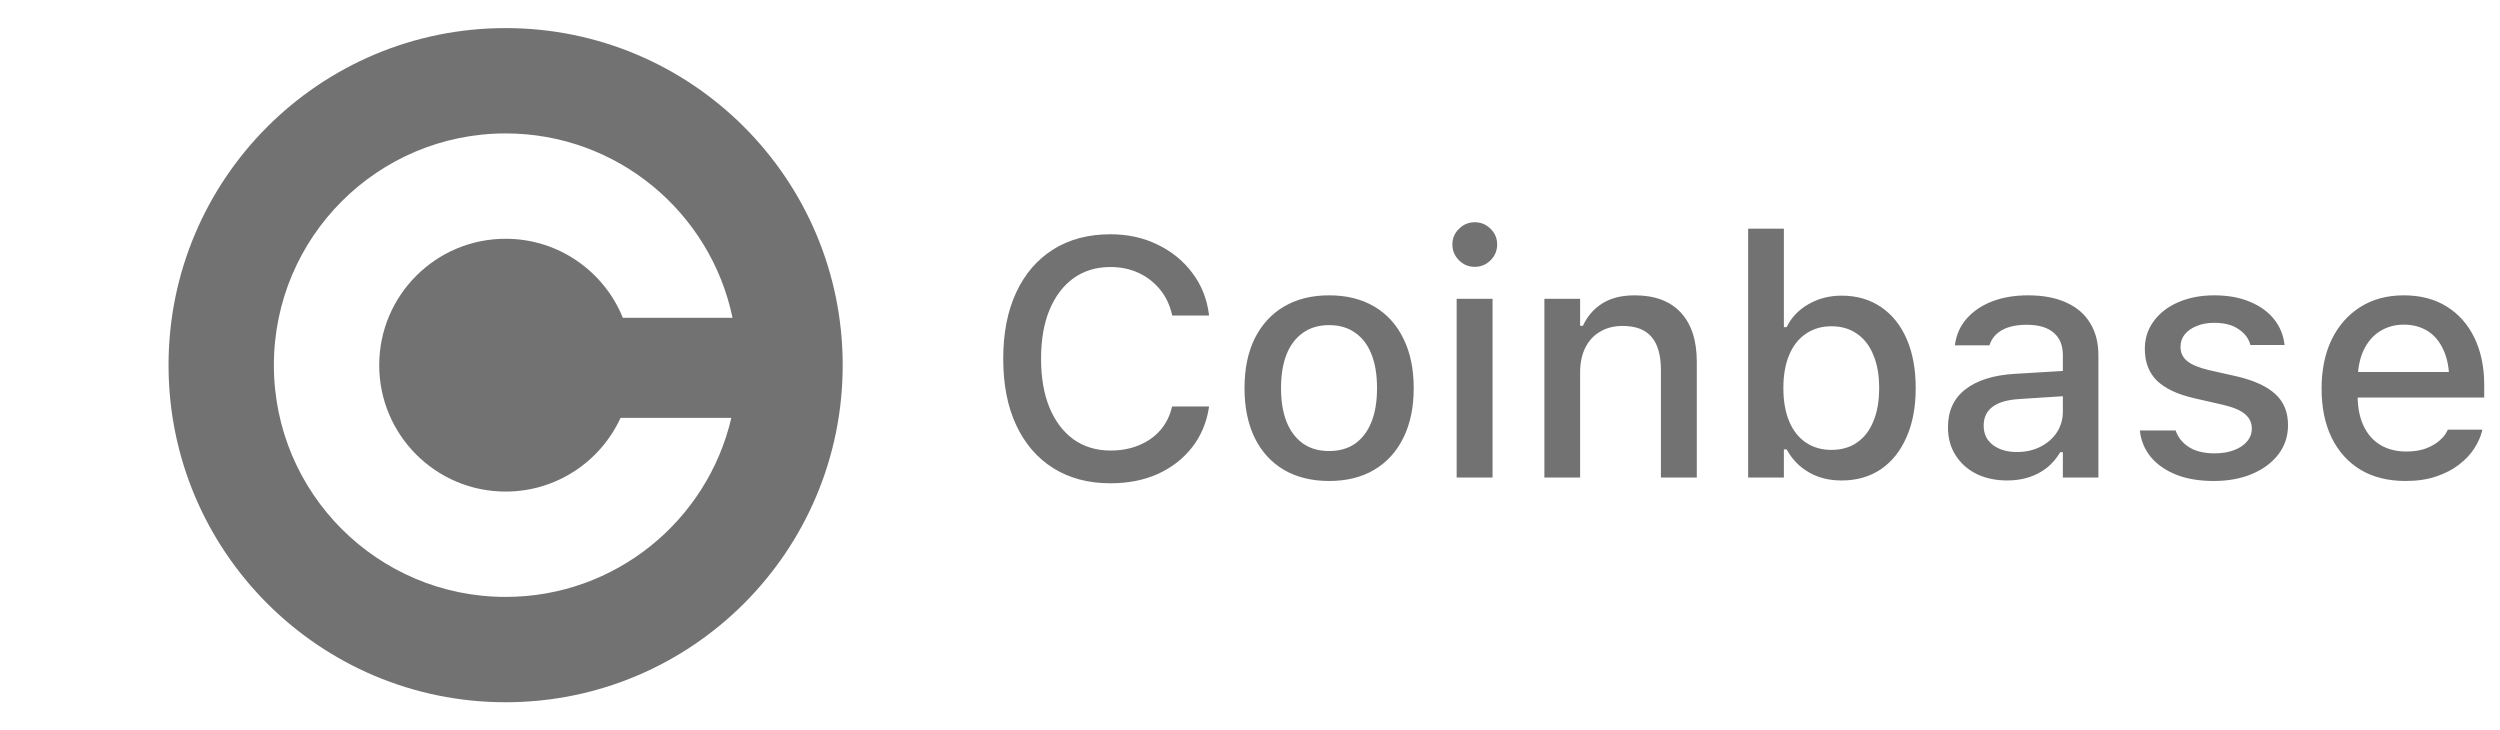 <svg width="89" height="26" viewBox="0 0 89 26" fill="none" xmlns="http://www.w3.org/2000/svg">
<g clip-path="url(#clip0_439_1845)">
<path fill-rule="evenodd" clip-rule="evenodd" d="M18 25C24.628 25 30 19.628 30 13C30 6.373 24.628 1 18 1C11.373 1 6 6.373 6 13C6 19.628 11.373 25 18 25ZM18 21.25C21.912 21.25 25.187 18.528 26.036 14.875H22.092C21.381 16.424 19.816 17.5 18 17.5C15.515 17.5 13.5 15.486 13.5 13C13.5 10.515 15.515 8.5 18 8.5C19.889 8.5 21.506 9.664 22.173 11.313H26.078C25.299 7.566 21.978 4.75 18 4.75C13.444 4.75 9.75 8.444 9.75 13C9.75 17.557 13.444 21.25 18 21.25Z" fill="#727272"/>
</g>
<path d="M39.529 17.205C40.162 17.205 40.727 17.094 41.223 16.871C41.719 16.645 42.125 16.328 42.441 15.922C42.758 15.516 42.957 15.041 43.039 14.498L43.045 14.469H41.732L41.721 14.492C41.647 14.809 41.508 15.084 41.305 15.318C41.102 15.549 40.848 15.727 40.543 15.852C40.242 15.977 39.906 16.039 39.535 16.039C39.027 16.039 38.588 15.906 38.217 15.641C37.85 15.375 37.565 14.998 37.361 14.51C37.162 14.021 37.062 13.445 37.062 12.781V12.77C37.062 12.098 37.162 11.52 37.361 11.035C37.565 10.547 37.85 10.17 38.217 9.904C38.588 9.639 39.025 9.506 39.529 9.506C39.9 9.506 40.236 9.576 40.537 9.717C40.838 9.857 41.092 10.055 41.299 10.309C41.506 10.562 41.648 10.863 41.727 11.211L41.732 11.234H43.039V11.199C42.969 10.641 42.772 10.146 42.447 9.717C42.127 9.287 41.715 8.951 41.211 8.709C40.711 8.463 40.15 8.34 39.529 8.34C38.744 8.34 38.066 8.52 37.496 8.879C36.926 9.238 36.486 9.748 36.178 10.408C35.869 11.068 35.715 11.855 35.715 12.77V12.781C35.715 13.691 35.869 14.477 36.178 15.137C36.486 15.797 36.926 16.307 37.496 16.666C38.07 17.025 38.748 17.205 39.529 17.205ZM47.316 17.123C47.941 17.123 48.477 16.99 48.922 16.725C49.371 16.459 49.717 16.08 49.959 15.588C50.205 15.092 50.328 14.504 50.328 13.824V13.812C50.328 13.129 50.205 12.541 49.959 12.049C49.717 11.553 49.371 11.174 48.922 10.912C48.473 10.646 47.938 10.514 47.316 10.514C46.699 10.514 46.164 10.646 45.711 10.912C45.262 11.178 44.914 11.557 44.668 12.049C44.426 12.541 44.305 13.129 44.305 13.812V13.824C44.305 14.504 44.426 15.092 44.668 15.588C44.91 16.08 45.256 16.459 45.705 16.725C46.158 16.99 46.695 17.123 47.316 17.123ZM47.316 16.057C46.953 16.057 46.645 15.969 46.391 15.793C46.137 15.613 45.941 15.357 45.805 15.025C45.672 14.693 45.605 14.293 45.605 13.824V13.812C45.605 13.34 45.672 12.938 45.805 12.605C45.941 12.273 46.137 12.02 46.391 11.844C46.645 11.664 46.953 11.574 47.316 11.574C47.68 11.574 47.988 11.664 48.242 11.844C48.496 12.02 48.69 12.273 48.822 12.605C48.955 12.938 49.022 13.34 49.022 13.812V13.824C49.022 14.293 48.955 14.693 48.822 15.025C48.69 15.357 48.496 15.613 48.242 15.793C47.988 15.969 47.68 16.057 47.316 16.057ZM51.857 17H53.135V10.637H51.857V17ZM52.502 9.5C52.721 9.5 52.908 9.422 53.065 9.266C53.221 9.109 53.299 8.922 53.299 8.703C53.299 8.484 53.221 8.299 53.065 8.146C52.908 7.99 52.721 7.912 52.502 7.912C52.283 7.912 52.096 7.99 51.94 8.146C51.783 8.299 51.705 8.484 51.705 8.703C51.705 8.922 51.783 9.109 51.94 9.266C52.096 9.422 52.283 9.5 52.502 9.5ZM54.98 17H56.252V13.268C56.252 12.924 56.312 12.629 56.434 12.383C56.559 12.133 56.734 11.941 56.961 11.809C57.188 11.672 57.455 11.604 57.764 11.604C58.232 11.604 58.576 11.734 58.795 11.996C59.018 12.254 59.129 12.648 59.129 13.18V17H60.406V12.881C60.406 12.123 60.217 11.539 59.838 11.129C59.459 10.719 58.912 10.514 58.197 10.514C57.732 10.514 57.348 10.609 57.043 10.801C56.738 10.992 56.508 11.258 56.352 11.598H56.252V10.637H54.98V17ZM65.562 17.105C66.098 17.105 66.562 16.973 66.957 16.707C67.352 16.438 67.656 16.057 67.871 15.565C68.09 15.072 68.199 14.492 68.199 13.824V13.812C68.199 13.141 68.092 12.559 67.877 12.066C67.662 11.574 67.357 11.195 66.963 10.93C66.568 10.66 66.102 10.525 65.562 10.525C65.125 10.525 64.731 10.627 64.379 10.83C64.031 11.029 63.773 11.301 63.605 11.645H63.506V8.141H62.234V17H63.506V15.998H63.605C63.793 16.346 64.055 16.617 64.391 16.812C64.727 17.008 65.117 17.105 65.562 17.105ZM65.199 16.016C64.848 16.016 64.543 15.928 64.285 15.752C64.027 15.576 63.83 15.324 63.693 14.996C63.557 14.664 63.488 14.273 63.488 13.824V13.812C63.488 13.359 63.557 12.969 63.693 12.641C63.83 12.312 64.027 12.06 64.285 11.885C64.543 11.705 64.848 11.615 65.199 11.615C65.555 11.615 65.859 11.705 66.113 11.885C66.367 12.06 66.561 12.312 66.693 12.641C66.83 12.965 66.898 13.355 66.898 13.812V13.824C66.898 14.277 66.83 14.668 66.693 14.996C66.561 15.324 66.367 15.576 66.113 15.752C65.859 15.928 65.555 16.016 65.199 16.016ZM71.457 17.105C71.738 17.105 71.998 17.066 72.236 16.988C72.475 16.91 72.688 16.797 72.875 16.648C73.062 16.496 73.219 16.312 73.344 16.098H73.438V17H74.703V12.646C74.703 12.201 74.606 11.82 74.41 11.504C74.219 11.184 73.936 10.94 73.561 10.771C73.189 10.6 72.736 10.514 72.201 10.514C71.721 10.514 71.293 10.586 70.918 10.73C70.547 10.875 70.246 11.078 70.016 11.34C69.789 11.598 69.65 11.902 69.6 12.254L69.594 12.295H70.818L70.83 12.277C70.904 12.051 71.053 11.875 71.275 11.75C71.502 11.625 71.793 11.562 72.148 11.562C72.574 11.562 72.894 11.656 73.109 11.844C73.328 12.027 73.438 12.295 73.438 12.646V14.65C73.438 14.924 73.367 15.17 73.227 15.389C73.086 15.604 72.891 15.775 72.641 15.904C72.394 16.029 72.113 16.092 71.797 16.092C71.457 16.092 71.176 16.01 70.953 15.846C70.731 15.678 70.619 15.449 70.619 15.16V15.148C70.619 14.863 70.723 14.643 70.93 14.486C71.137 14.326 71.459 14.232 71.897 14.205L74.07 14.065V13.168L71.721 13.309C70.963 13.355 70.377 13.541 69.963 13.865C69.553 14.185 69.348 14.631 69.348 15.201V15.213C69.348 15.596 69.439 15.93 69.623 16.215C69.807 16.5 70.057 16.721 70.373 16.877C70.693 17.029 71.055 17.105 71.457 17.105ZM78.811 17.123C79.318 17.123 79.769 17.041 80.164 16.877C80.562 16.709 80.877 16.477 81.107 16.18C81.338 15.879 81.453 15.533 81.453 15.143V15.131C81.453 14.67 81.303 14.303 81.002 14.029C80.705 13.756 80.252 13.547 79.643 13.402L78.629 13.174C78.273 13.088 78.018 12.98 77.861 12.852C77.705 12.723 77.627 12.559 77.627 12.359V12.348C77.627 12.176 77.678 12.027 77.779 11.902C77.885 11.773 78.027 11.674 78.207 11.604C78.387 11.529 78.592 11.492 78.822 11.492C79.182 11.492 79.471 11.566 79.689 11.715C79.912 11.863 80.053 12.049 80.111 12.271V12.283H81.33V12.277C81.291 11.93 81.166 11.625 80.955 11.363C80.744 11.098 80.457 10.891 80.094 10.742C79.734 10.59 79.312 10.514 78.828 10.514C78.348 10.514 77.92 10.596 77.545 10.76C77.174 10.92 76.883 11.145 76.672 11.434C76.461 11.719 76.356 12.047 76.356 12.418V12.424C76.356 12.889 76.498 13.264 76.783 13.549C77.072 13.83 77.516 14.039 78.113 14.176L79.133 14.41C79.5 14.496 79.764 14.607 79.924 14.744C80.084 14.881 80.164 15.049 80.164 15.248V15.26C80.164 15.432 80.107 15.584 79.994 15.717C79.881 15.85 79.725 15.953 79.525 16.027C79.33 16.102 79.102 16.139 78.84 16.139C78.461 16.139 78.156 16.064 77.926 15.916C77.695 15.768 77.539 15.574 77.457 15.336V15.324H76.18V15.336C76.219 15.691 76.35 16.004 76.572 16.273C76.795 16.539 77.096 16.748 77.475 16.9C77.853 17.049 78.299 17.123 78.811 17.123ZM85.637 17.123C86.047 17.123 86.408 17.07 86.721 16.965C87.037 16.859 87.307 16.721 87.529 16.549C87.756 16.377 87.938 16.188 88.074 15.98C88.211 15.77 88.307 15.559 88.361 15.348L88.373 15.295H87.143L87.119 15.342C87.072 15.451 86.984 15.562 86.856 15.676C86.731 15.789 86.568 15.885 86.369 15.963C86.174 16.037 85.939 16.074 85.666 16.074C85.311 16.074 85.002 15.996 84.74 15.84C84.482 15.684 84.283 15.457 84.143 15.16C84.002 14.863 83.932 14.506 83.932 14.088V13.578C83.932 13.141 84.002 12.771 84.143 12.471C84.287 12.17 84.482 11.943 84.728 11.791C84.978 11.635 85.262 11.557 85.578 11.557C85.894 11.557 86.174 11.631 86.416 11.779C86.658 11.928 86.848 12.152 86.984 12.453C87.125 12.75 87.195 13.125 87.195 13.578V14.088L87.805 13.244H83.293V14.152H88.438V13.707C88.438 13.066 88.322 12.508 88.092 12.031C87.861 11.551 87.531 11.178 87.102 10.912C86.676 10.646 86.166 10.514 85.572 10.514C84.982 10.514 84.467 10.652 84.025 10.93C83.588 11.207 83.248 11.594 83.006 12.09C82.768 12.586 82.648 13.166 82.648 13.83V13.836C82.648 14.508 82.768 15.09 83.006 15.582C83.248 16.074 83.592 16.455 84.037 16.725C84.482 16.99 85.016 17.123 85.637 17.123Z" fill="#727272"/>
<defs>
<clipPath id="clip0_439_1845">
<rect width="24" height="24" fill="white" transform="translate(6 1)"/>
</clipPath>
</defs>
</svg>
